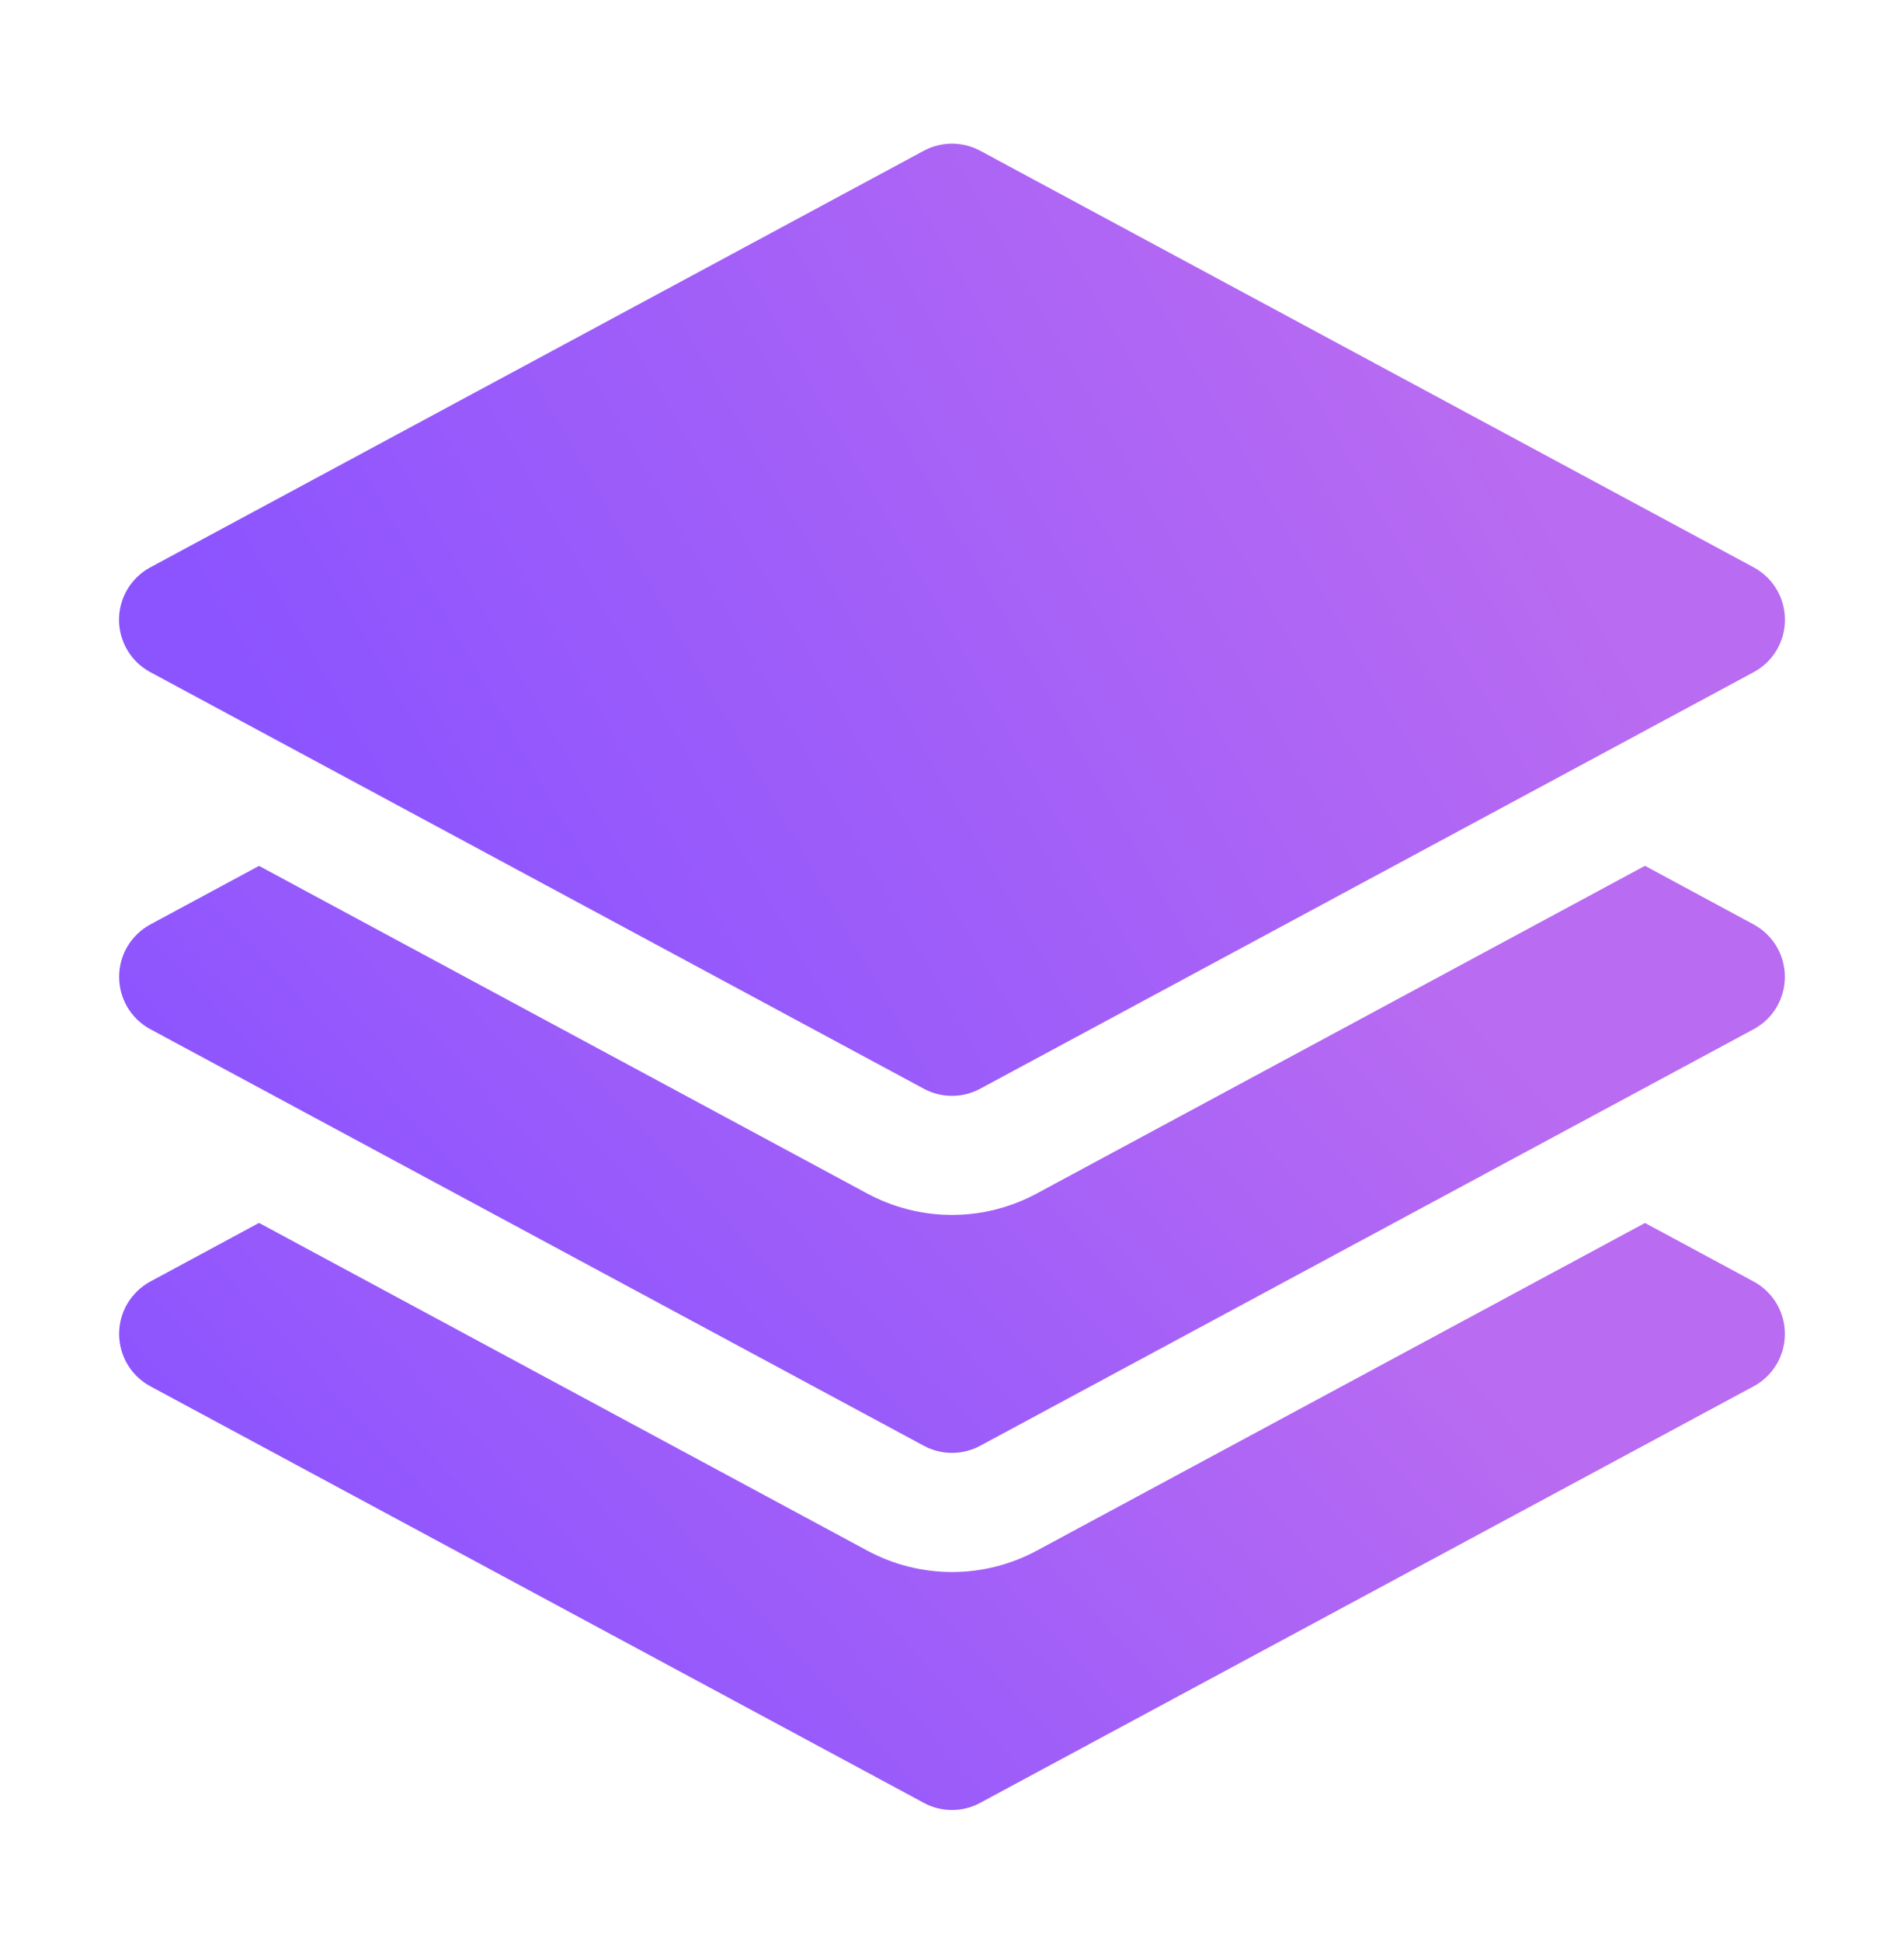 <svg width="52" height="53" viewBox="0 0 52 53" fill="none" xmlns="http://www.w3.org/2000/svg">
  <path
    d="M25.229 4.117C25.466 3.99 25.731 3.923 26 3.923C26.269 3.923 26.534 3.99 26.771 4.117L47.896 15.492C48.154 15.632 48.37 15.838 48.52 16.09C48.67 16.341 48.749 16.629 48.749 16.922C48.749 17.215 48.67 17.503 48.52 17.755C48.37 18.007 48.154 18.213 47.896 18.352L26.771 29.727C26.534 29.855 26.269 29.922 26 29.922C25.731 29.922 25.466 29.855 25.229 29.727L4.104 18.352C3.846 18.213 3.63 18.007 3.48 17.755C3.33 17.503 3.25 17.215 3.25 16.922C3.25 16.629 3.33 16.341 3.48 16.09C3.63 15.838 3.846 15.632 4.104 15.492L25.229 4.117Z"
    fill="url(#paint0_linear_168_85)" />
  <path
    d="M7.074 23.643L23.688 32.59C24.399 32.972 25.193 33.173 26 33.173C26.807 33.173 27.601 32.972 28.312 32.59L44.926 23.641L47.894 25.242C48.152 25.382 48.368 25.588 48.518 25.84C48.668 26.091 48.747 26.379 48.747 26.672C48.747 26.965 48.668 27.253 48.518 27.505C48.368 27.757 48.152 27.963 47.894 28.102L26.769 39.477C26.533 39.604 26.268 39.671 26 39.671C25.732 39.671 25.467 39.604 25.231 39.477L4.106 28.102C3.848 27.963 3.632 27.757 3.482 27.505C3.332 27.253 3.253 26.965 3.253 26.672C3.253 26.379 3.332 26.091 3.482 25.84C3.632 25.588 3.848 25.382 4.106 25.242L7.074 23.643Z"
    fill="url(#paint1_linear_168_85)" />
  <path
    d="M23.688 42.34L7.074 33.391L4.106 34.992C3.848 35.132 3.632 35.338 3.482 35.59C3.332 35.842 3.253 36.129 3.253 36.422C3.253 36.715 3.332 37.003 3.482 37.255C3.632 37.507 3.848 37.713 4.106 37.852L25.231 49.227C25.71 49.487 26.29 49.487 26.769 49.227L47.894 37.852C48.152 37.713 48.368 37.507 48.518 37.255C48.668 37.003 48.747 36.715 48.747 36.422C48.747 36.129 48.668 35.842 48.518 35.59C48.368 35.338 48.152 35.132 47.894 34.992L44.926 33.393L28.312 42.342C27.601 42.724 26.807 42.924 26 42.924C25.193 42.923 24.398 42.723 23.688 42.34Z"
    fill="url(#paint2_linear_168_85)" />
  <defs>
    <linearGradient id="paint0_linear_168_85" x1="36.626" y1="3.923" x2="7.805" y2="20.276"
      gradientUnits="userSpaceOnUse">
      <stop stop-color="#B96BF1" />
      <stop offset="1" stop-color="#8C54FF" />
    </linearGradient>
    <linearGradient id="paint1_linear_168_85" x1="36.625" y1="23.641" x2="15.997" y2="42.624"
      gradientUnits="userSpaceOnUse">
      <stop stop-color="#B96BF1" />
      <stop offset="1" stop-color="#8C54FF" />
    </linearGradient>
    <linearGradient id="paint2_linear_168_85" x1="36.625" y1="33.391" x2="15.995" y2="52.374"
      gradientUnits="userSpaceOnUse">
      <stop stop-color="#B96BF1" />
      <stop offset="1" stop-color="#8C54FF" />
    </linearGradient>
  </defs>
</svg>
  